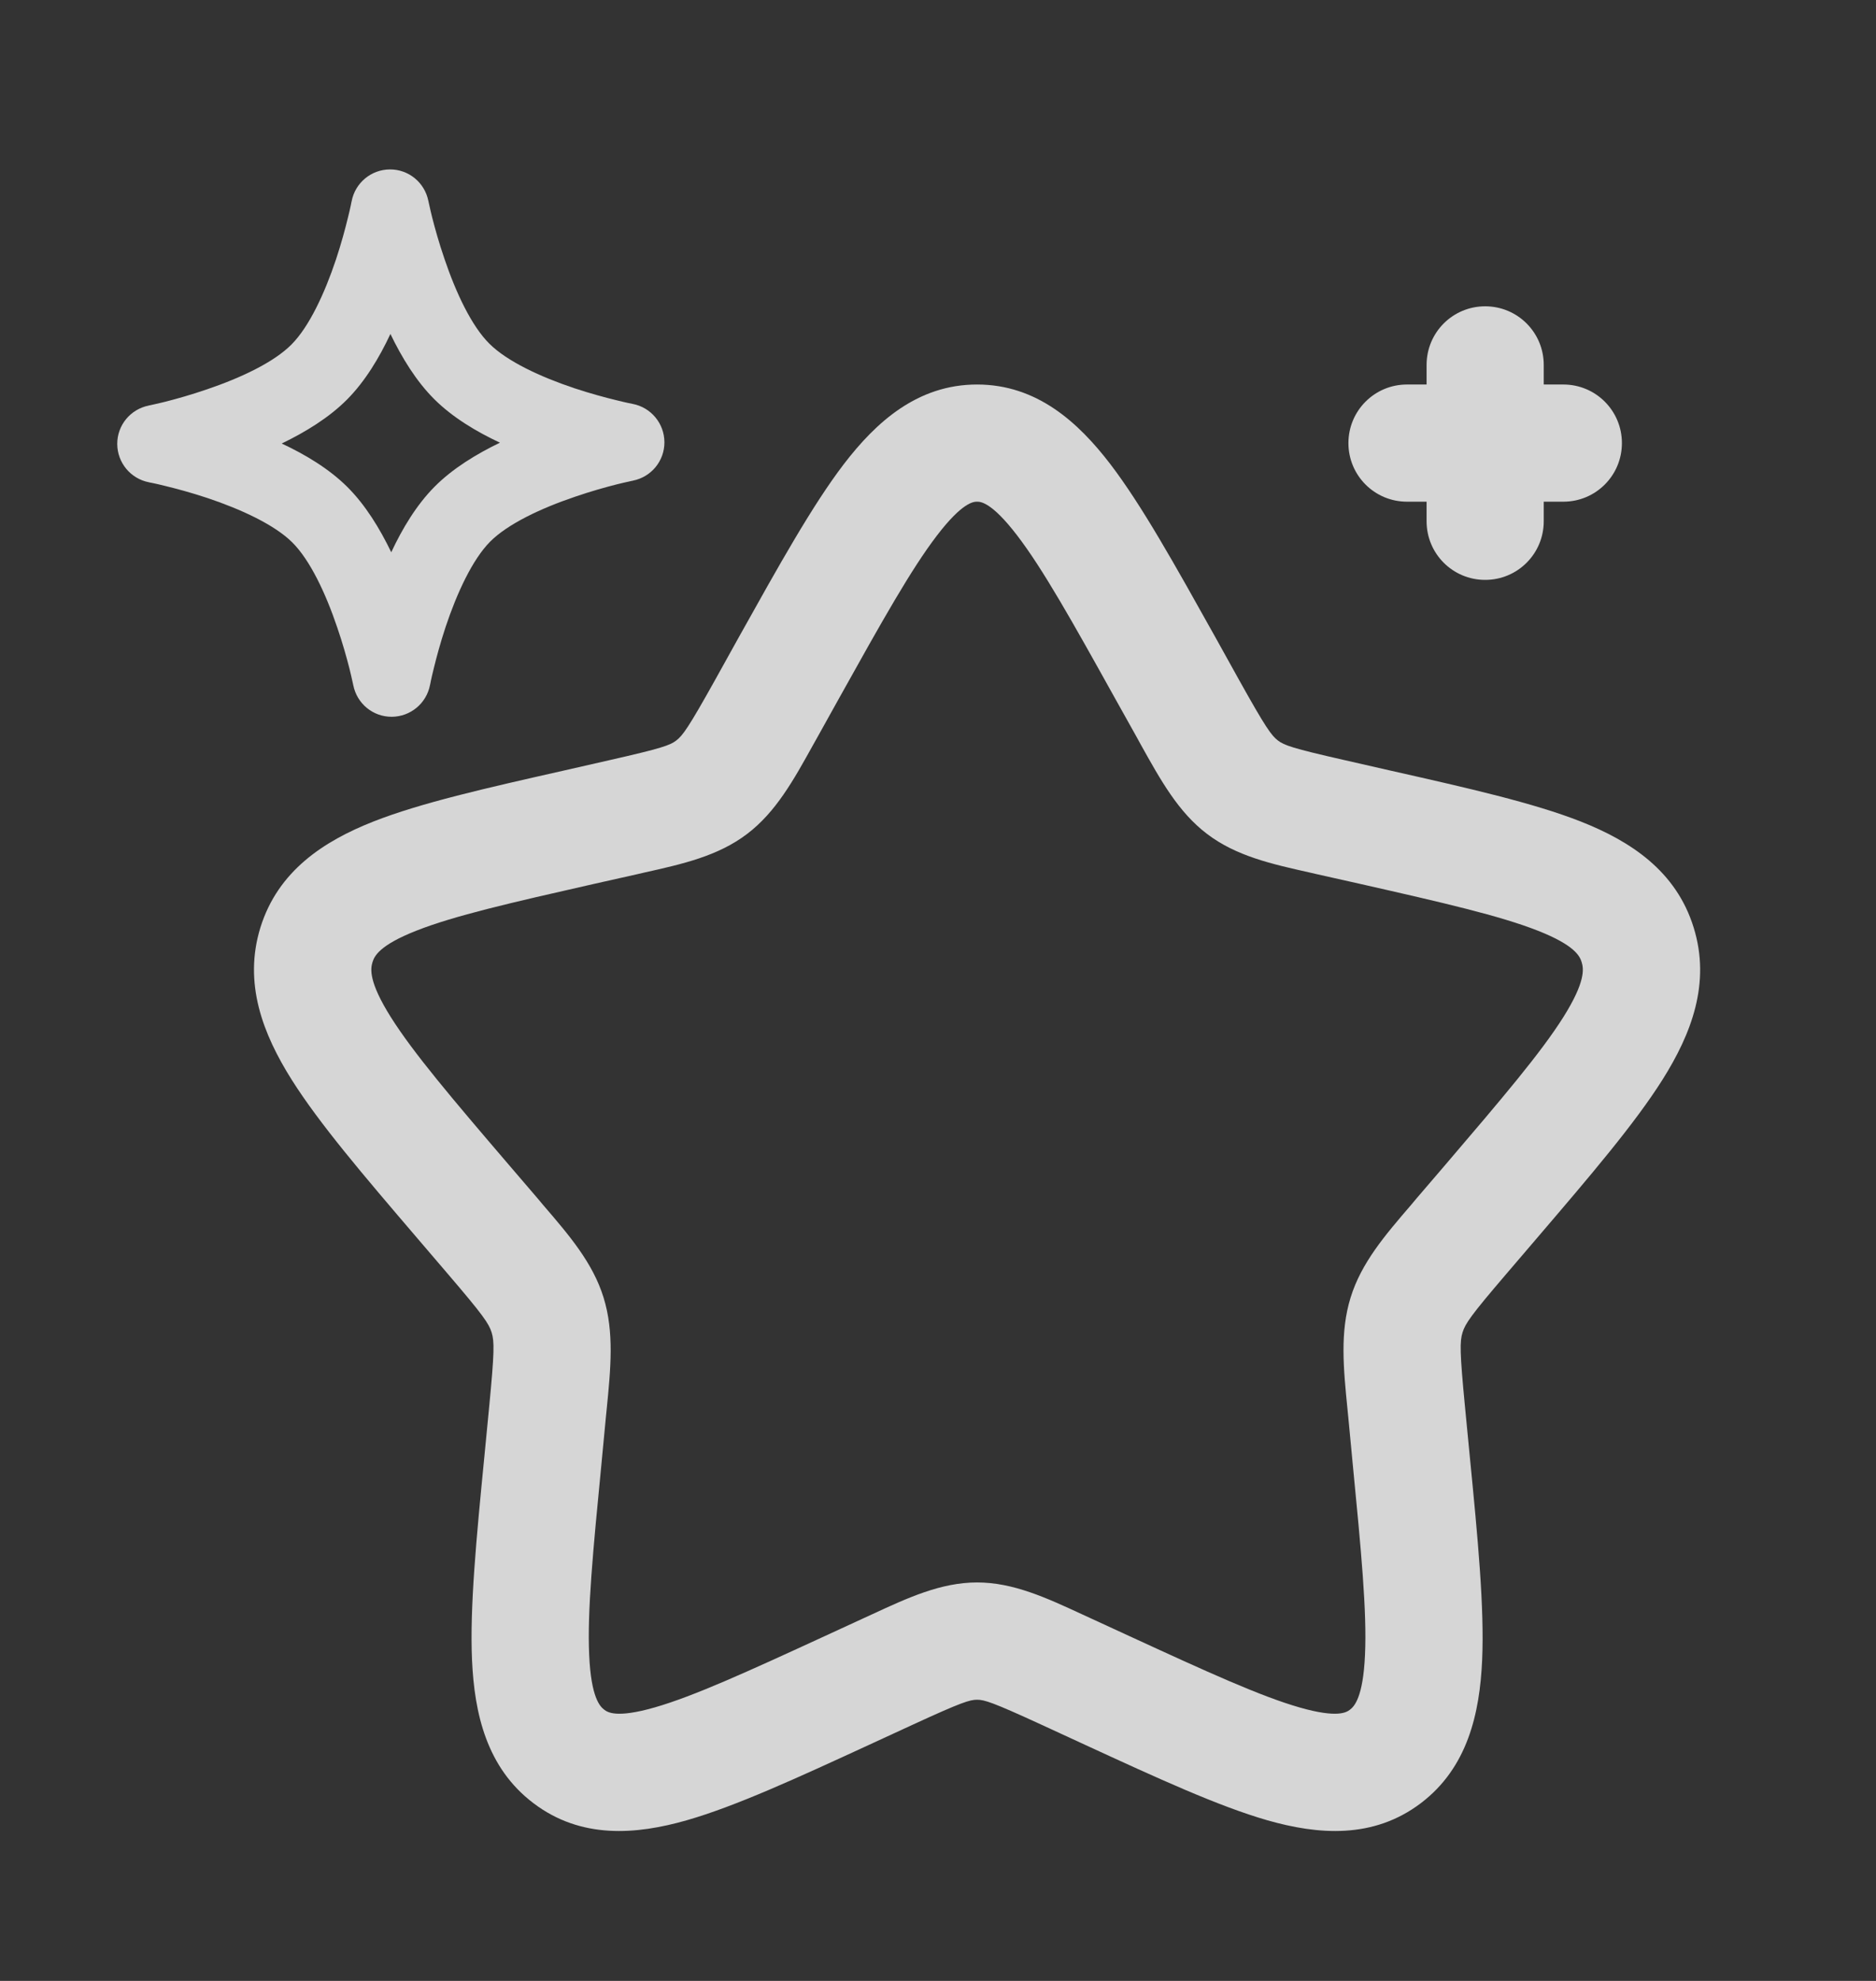 <svg width="18" height="19" viewBox="0 0 18 19" fill="none" xmlns="http://www.w3.org/2000/svg">
<rect x="0" y="0" width="18" height="19" fill="#333333" stroke="none"/>
<g opacity="0.8">
<path fill-rule="evenodd" clip-rule="evenodd" d="M4.11 1.927C4.11 1.927 4.11 1.927 4.11 1.927C4.075 1.751 3.921 1.624 3.741 1.625C3.562 1.626 3.408 1.753 3.374 1.93L3.374 1.931L3.372 1.938C3.371 1.945 3.369 1.955 3.366 1.969C3.36 1.997 3.351 2.038 3.338 2.089C3.313 2.192 3.275 2.334 3.224 2.488C3.115 2.814 2.967 3.133 2.797 3.304C2.628 3.475 2.309 3.625 1.984 3.735C1.83 3.788 1.689 3.827 1.587 3.853C1.536 3.866 1.494 3.875 1.467 3.881C1.453 3.884 1.442 3.887 1.436 3.888L1.429 3.889L1.427 3.89C1.251 3.925 1.124 4.079 1.125 4.259C1.126 4.438 1.253 4.592 1.43 4.626L1.431 4.626L1.438 4.628C1.445 4.629 1.455 4.631 1.469 4.634C1.497 4.64 1.538 4.649 1.589 4.662C1.692 4.687 1.834 4.725 1.988 4.776C2.314 4.885 2.633 5.033 2.804 5.202C2.975 5.372 3.125 5.691 3.235 6.016C3.288 6.17 3.327 6.311 3.353 6.413C3.366 6.464 3.375 6.506 3.381 6.533C3.384 6.547 3.387 6.558 3.388 6.564L3.389 6.571L3.39 6.573C3.425 6.749 3.579 6.876 3.759 6.875C3.938 6.874 4.092 6.747 4.126 6.57L4.126 6.569L4.128 6.562C4.129 6.555 4.131 6.545 4.134 6.531C4.14 6.503 4.149 6.462 4.162 6.411C4.187 6.308 4.225 6.166 4.276 6.012C4.385 5.686 4.533 5.367 4.702 5.196C4.872 5.025 5.191 4.875 5.516 4.765C5.67 4.712 5.811 4.673 5.913 4.647C5.964 4.634 6.006 4.625 6.033 4.619C6.047 4.616 6.058 4.613 6.064 4.612L6.071 4.611L6.073 4.61C6.073 4.61 6.073 4.61 6.073 4.61C6.249 4.575 6.376 4.421 6.375 4.241C6.374 4.062 6.247 3.908 6.07 3.874L6.069 3.874L6.062 3.872C6.055 3.871 6.045 3.869 6.031 3.866C6.003 3.86 5.962 3.851 5.911 3.838C5.808 3.813 5.666 3.775 5.512 3.724C5.186 3.615 4.867 3.467 4.696 3.297C4.525 3.128 4.375 2.809 4.265 2.484C4.212 2.33 4.173 2.189 4.147 2.087C4.134 2.036 4.125 1.994 4.119 1.967C4.116 1.953 4.113 1.942 4.112 1.936L4.111 1.929L4.11 1.927ZM4.797 4.246C4.57 4.14 4.342 4.003 4.168 3.83C3.993 3.656 3.855 3.429 3.746 3.203C3.64 3.43 3.503 3.658 3.33 3.832C3.156 4.007 2.929 4.145 2.703 4.254C2.93 4.36 3.158 4.497 3.332 4.67C3.507 4.844 3.645 5.071 3.754 5.297C3.86 5.07 3.997 4.842 4.17 4.668C4.344 4.493 4.571 4.355 4.797 4.246Z" fill="white"/>
<path fill-rule="evenodd" clip-rule="evenodd" d="M14.25 2.938C14.561 2.938 14.812 3.189 14.812 3.5V3.688H15C15.311 3.688 15.562 3.939 15.562 4.25C15.562 4.561 15.311 4.812 15 4.812H14.812V5C14.812 5.311 14.561 5.562 14.25 5.562C13.939 5.562 13.688 5.311 13.688 5V4.812H13.5C13.189 4.812 12.938 4.561 12.938 4.25C12.938 3.939 13.189 3.688 13.5 3.688H13.688V3.5C13.688 3.189 13.939 2.938 14.25 2.938ZM8.991 5.135C8.744 5.457 8.464 5.956 8.051 6.697L7.843 7.071C7.829 7.096 7.816 7.12 7.802 7.144C7.614 7.483 7.444 7.79 7.168 7.999C6.889 8.211 6.55 8.287 6.183 8.369C6.157 8.375 6.131 8.381 6.105 8.387L5.699 8.478C4.896 8.66 4.359 8.783 3.994 8.927C3.639 9.067 3.592 9.171 3.574 9.229C3.554 9.293 3.537 9.417 3.75 9.756C3.967 10.1 4.334 10.532 4.881 11.171L5.158 11.494C5.175 11.515 5.192 11.535 5.209 11.555C5.462 11.849 5.688 12.112 5.791 12.445C5.894 12.777 5.86 13.124 5.821 13.517C5.819 13.544 5.816 13.57 5.813 13.597L5.772 14.029C5.689 14.881 5.634 15.459 5.653 15.872C5.671 16.285 5.758 16.369 5.798 16.399C5.829 16.422 5.911 16.483 6.281 16.377C6.657 16.269 7.161 16.039 7.913 15.693L8.293 15.518C8.318 15.507 8.343 15.495 8.367 15.484C8.709 15.326 9.027 15.178 9.375 15.178C9.723 15.178 10.041 15.326 10.383 15.484C10.407 15.495 10.432 15.507 10.457 15.518L10.837 15.693C11.589 16.039 12.093 16.269 12.469 16.377C12.839 16.483 12.921 16.422 12.952 16.399C12.992 16.369 13.079 16.285 13.097 15.872C13.116 15.459 13.061 14.881 12.978 14.029L12.937 13.597C12.934 13.57 12.931 13.544 12.929 13.517C12.89 13.124 12.856 12.777 12.959 12.445C13.062 12.112 13.288 11.849 13.541 11.555C13.558 11.535 13.575 11.515 13.592 11.494L13.869 11.171C14.415 10.532 14.783 10.1 15 9.756C15.213 9.417 15.196 9.293 15.176 9.229C15.158 9.171 15.111 9.067 14.756 8.927C14.39 8.783 13.854 8.66 13.051 8.478L12.645 8.387C12.619 8.381 12.593 8.375 12.567 8.369C12.2 8.287 11.861 8.211 11.582 7.999C11.306 7.79 11.136 7.483 10.947 7.144C10.934 7.12 10.921 7.096 10.907 7.071L10.698 6.697C10.286 5.956 10.006 5.457 9.759 5.135C9.513 4.814 9.407 4.812 9.375 4.812C9.343 4.812 9.237 4.814 8.991 5.135ZM8.097 4.451C8.406 4.048 8.803 3.688 9.375 3.688C9.947 3.688 10.344 4.048 10.653 4.451C10.955 4.846 11.274 5.419 11.659 6.108L11.89 6.524C12.144 6.979 12.199 7.055 12.262 7.103C12.321 7.148 12.399 7.177 12.893 7.289L13.345 7.392C14.09 7.56 14.713 7.701 15.168 7.88C15.644 8.068 16.082 8.353 16.25 8.895C16.417 9.431 16.227 9.918 15.952 10.355C15.686 10.777 15.263 11.272 14.754 11.867L14.447 12.226C14.113 12.616 14.059 12.696 14.033 12.78C14.006 12.866 14.006 12.968 14.056 13.489L14.102 13.965C14.18 14.761 14.243 15.419 14.221 15.922C14.198 16.436 14.081 16.955 13.633 17.295C13.175 17.642 12.646 17.598 12.159 17.459C11.69 17.324 11.107 17.056 10.41 16.735L9.987 16.54C9.522 16.326 9.444 16.303 9.375 16.303C9.306 16.303 9.228 16.326 8.763 16.54L8.34 16.735C7.643 17.056 7.06 17.324 6.59 17.459C6.104 17.598 5.575 17.642 5.118 17.295C4.669 16.955 4.552 16.436 4.529 15.922C4.507 15.419 4.57 14.761 4.648 13.965L4.694 13.489C4.744 12.968 4.744 12.866 4.717 12.78C4.691 12.696 4.637 12.616 4.303 12.226L3.996 11.867C3.487 11.272 3.064 10.777 2.798 10.355C2.523 9.918 2.333 9.431 2.499 8.895C2.668 8.353 3.106 8.068 3.582 7.88C4.037 7.701 4.66 7.56 5.405 7.392L5.857 7.289C6.351 7.177 6.429 7.148 6.488 7.103C6.551 7.055 6.606 6.979 6.86 6.524L7.091 6.108C7.476 5.419 7.795 4.846 8.097 4.451Z" fill="white"/>
</g>
</svg>
